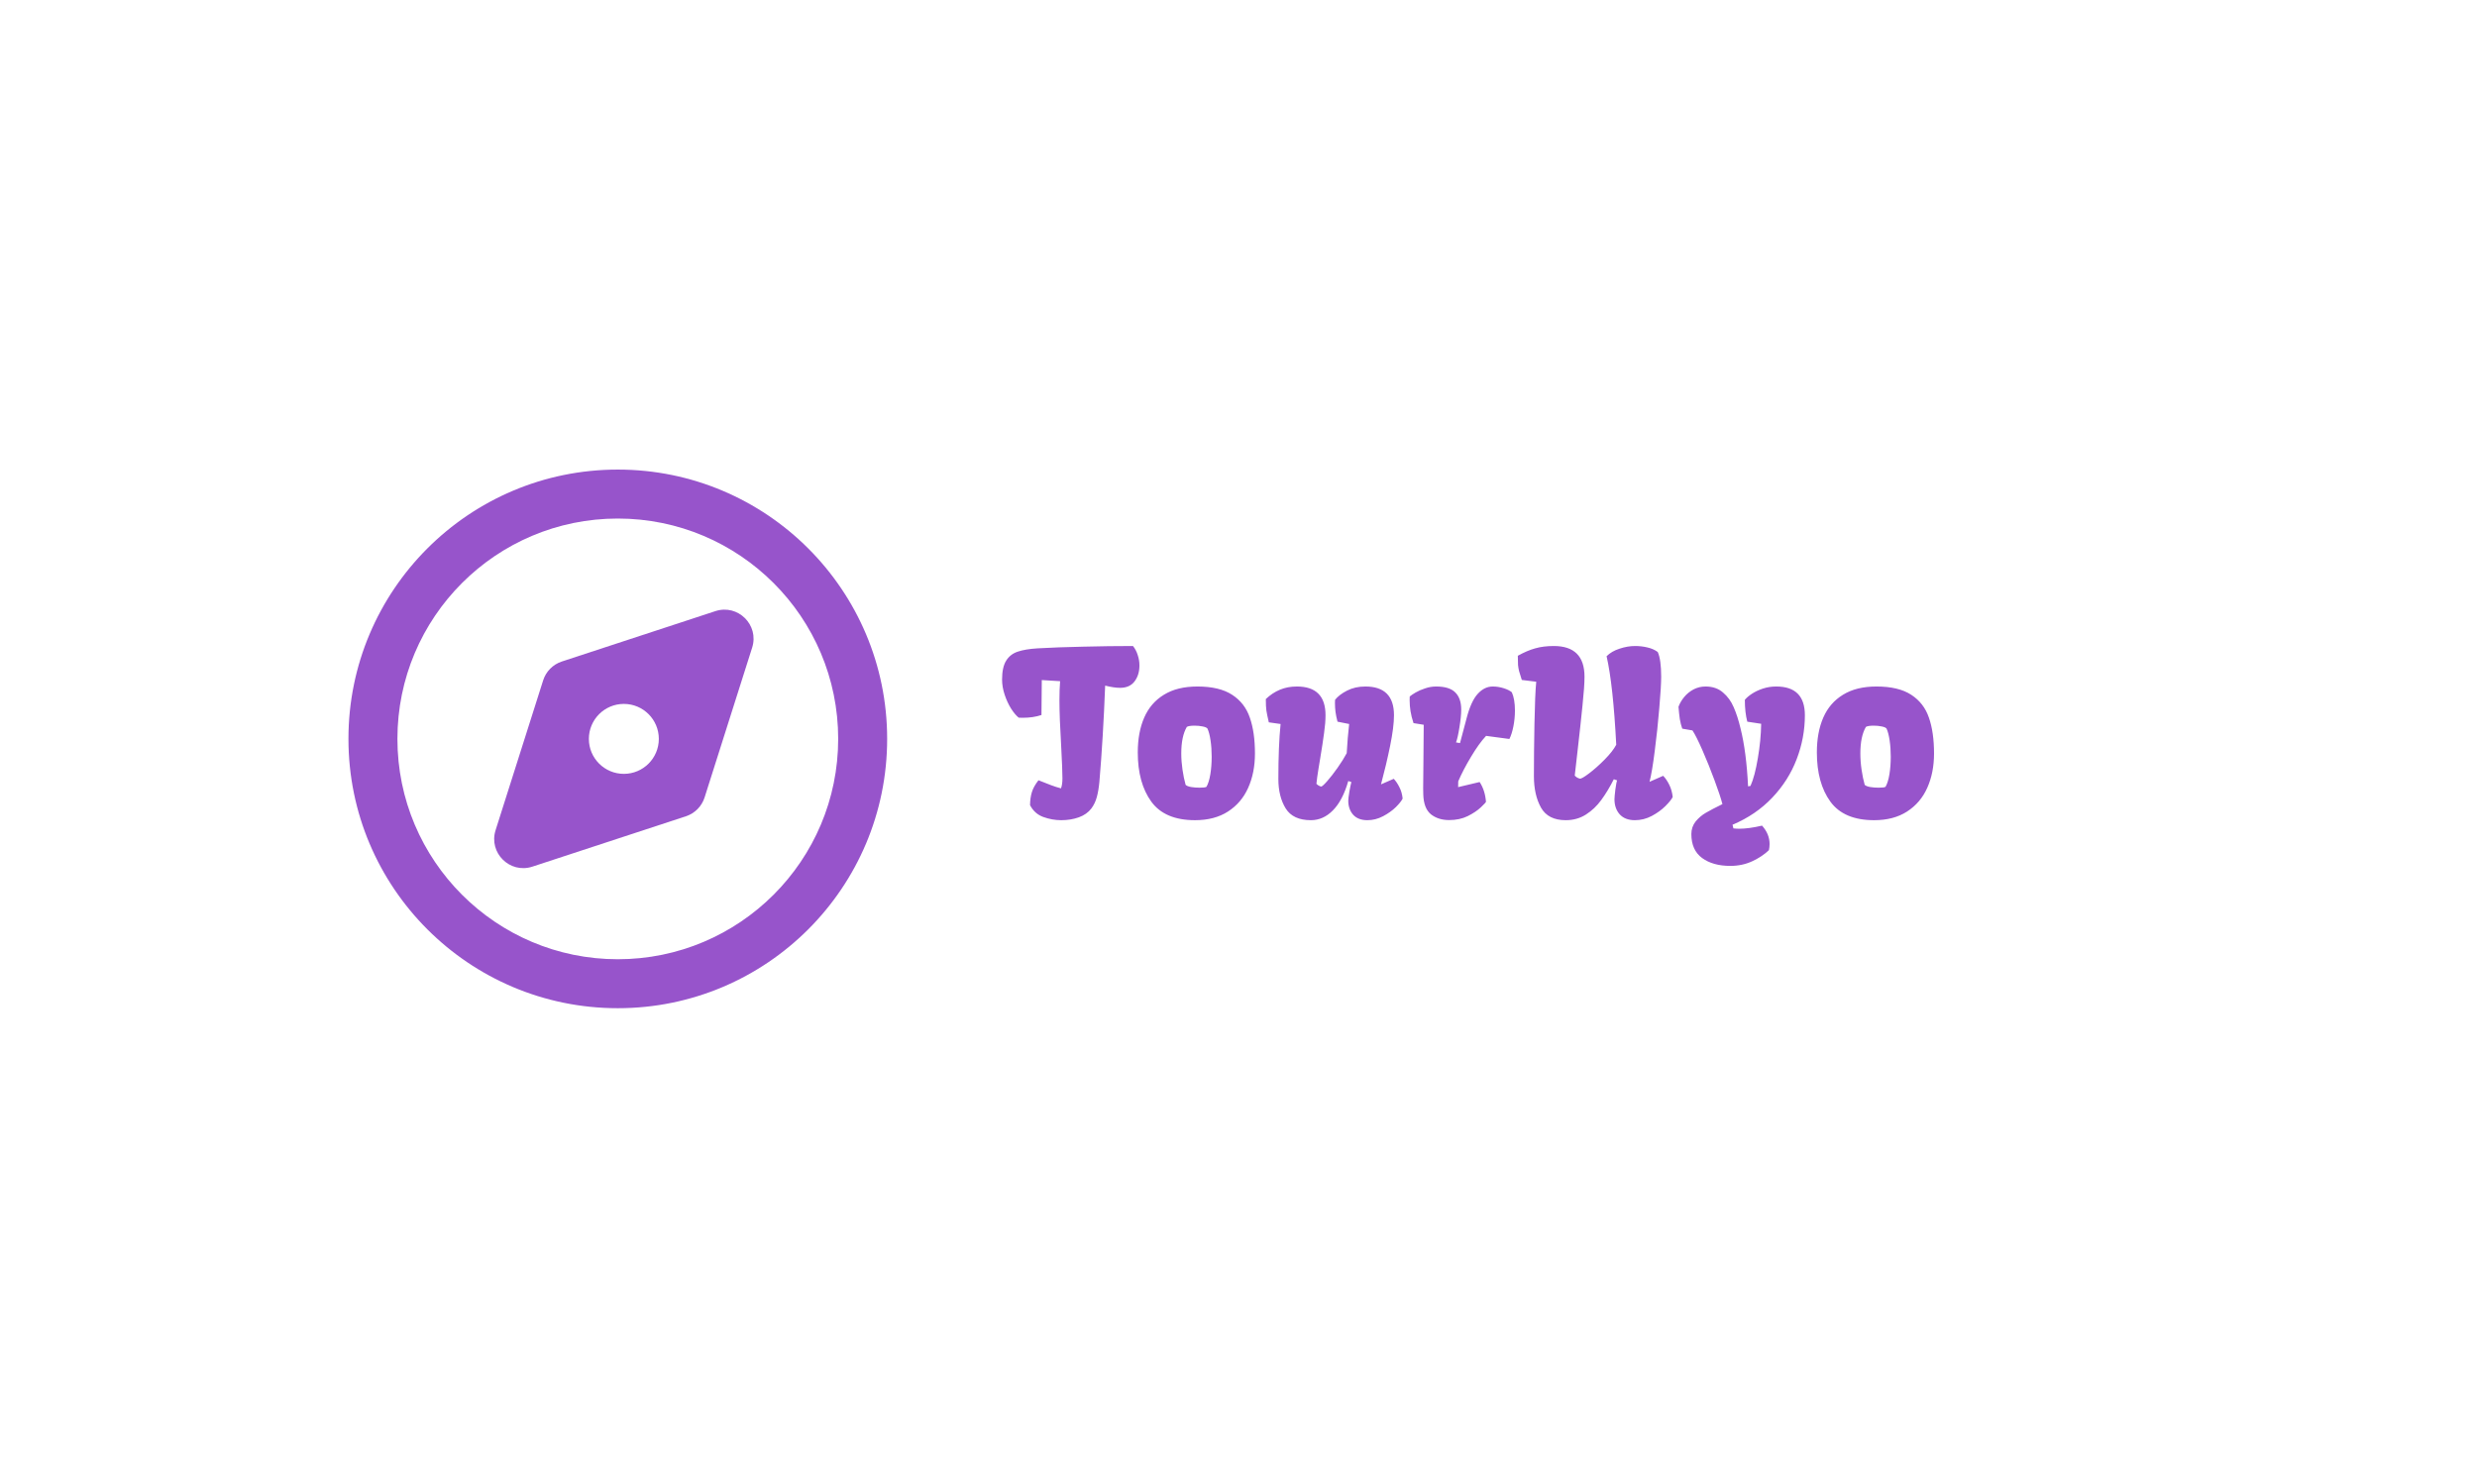 <svg width="327" height="196" viewBox="0 0 327 196" fill="none" xmlns="http://www.w3.org/2000/svg">
<path fill-rule="evenodd" clip-rule="evenodd" d="M81.558 68.465C65.491 68.465 52.465 81.491 52.465 97.558C52.465 113.626 65.491 126.652 81.558 126.652C97.626 126.652 110.652 113.626 110.652 97.558C110.652 81.491 97.626 68.465 81.558 68.465ZM46 97.558C46 77.92 61.92 62 81.558 62C101.197 62 117.117 77.92 117.117 97.558C117.117 117.197 101.197 133.117 81.558 133.117C61.92 133.117 46 117.197 46 97.558Z" fill="#9754CB"/>
<path fill-rule="evenodd" clip-rule="evenodd" d="M99.297 85.503C100.245 82.518 97.414 79.714 94.439 80.691L74.169 87.342C72.996 87.727 72.079 88.652 71.705 89.829L65.424 109.614C64.477 112.599 67.308 115.402 70.283 114.426L90.553 107.775C91.726 107.39 92.643 106.464 93.017 105.287L99.297 85.503ZM82.357 102.176C84.908 102.176 86.975 100.109 86.975 97.558C86.975 95.008 84.908 92.94 82.357 92.94C79.807 92.94 77.739 95.008 77.739 97.558C77.739 100.109 79.807 102.176 82.357 102.176Z" fill="#9754CB"/>
<path d="M137.093 103.02C137.806 103.303 138.367 103.522 138.777 103.679C139.188 103.835 139.617 103.972 140.066 104.089C140.193 103.767 140.257 103.327 140.257 102.771C140.257 102.019 140.203 100.642 140.096 98.64C139.939 95.964 139.861 93.913 139.861 92.487C139.861 91.501 139.891 90.651 139.949 89.939L137.532 89.792L137.488 94.406C136.756 94.65 135.931 94.772 135.013 94.772C134.778 94.772 134.603 94.768 134.485 94.758C134.163 94.504 133.826 94.103 133.475 93.557C133.133 93.01 132.85 92.394 132.625 91.711C132.4 91.027 132.288 90.368 132.288 89.733C132.288 88.64 132.469 87.805 132.83 87.228C133.191 86.652 133.699 86.257 134.354 86.042C135.008 85.817 135.882 85.671 136.976 85.603C138.675 85.505 140.672 85.432 142.967 85.383C145.271 85.324 147.474 85.295 149.573 85.295C149.856 85.656 150.066 86.061 150.203 86.511C150.35 86.96 150.423 87.409 150.423 87.858C150.423 88.698 150.208 89.401 149.778 89.968C149.349 90.534 148.714 90.817 147.874 90.817C147.327 90.817 146.668 90.72 145.896 90.524C145.721 95.114 145.467 99.353 145.135 103.239C145.066 103.991 144.954 104.655 144.798 105.231C144.642 105.808 144.402 106.311 144.08 106.74C143.68 107.268 143.128 107.658 142.425 107.912C141.722 108.166 140.945 108.293 140.096 108.293C139.295 108.293 138.504 108.151 137.723 107.868C136.951 107.585 136.37 107.062 135.979 106.301C135.989 105.666 136.067 105.104 136.214 104.616C136.36 104.118 136.653 103.586 137.093 103.02ZM150.203 99.343C150.203 97.575 150.486 96.042 151.053 94.743C151.619 93.444 152.488 92.439 153.66 91.726C154.832 91.003 156.302 90.642 158.069 90.642C160.022 90.642 161.556 91.008 162.669 91.74C163.782 92.463 164.559 93.469 164.998 94.758C165.447 96.047 165.672 97.624 165.672 99.489C165.672 101.179 165.374 102.688 164.778 104.016C164.192 105.334 163.304 106.379 162.112 107.15C160.931 107.912 159.48 108.293 157.762 108.293C155.105 108.293 153.182 107.478 151.99 105.847C150.799 104.206 150.203 102.038 150.203 99.343ZM158.362 104.001C158.86 104.001 159.163 103.962 159.271 103.884C159.495 103.493 159.666 102.941 159.783 102.229C159.9 101.516 159.959 100.744 159.959 99.914C159.959 99.152 159.91 98.439 159.812 97.775C159.715 97.102 159.578 96.574 159.402 96.193C159.295 96.066 159.08 95.974 158.758 95.915C158.436 95.847 158.084 95.812 157.703 95.812C157.205 95.812 156.863 95.866 156.678 95.974C156.189 96.814 155.945 97.981 155.945 99.475C155.945 100.178 155.999 100.896 156.106 101.628C156.214 102.36 156.351 103.024 156.517 103.62C156.634 103.747 156.873 103.845 157.234 103.913C157.596 103.972 157.972 104.001 158.362 104.001ZM167.503 95.373C167.337 94.66 167.229 94.138 167.181 93.806C167.132 93.474 167.107 92.971 167.107 92.297C167.684 91.75 168.304 91.34 168.968 91.066C169.632 90.783 170.379 90.642 171.209 90.642C173.729 90.642 174.988 91.906 174.988 94.436C174.988 95.109 174.925 95.891 174.798 96.779C174.681 97.668 174.51 98.786 174.285 100.134C174.256 100.31 174.178 100.783 174.051 101.555C173.924 102.326 173.836 102.971 173.787 103.488C173.953 103.664 174.158 103.786 174.402 103.854C174.52 103.854 174.788 103.615 175.208 103.137C175.638 102.648 176.097 102.058 176.585 101.364C177.073 100.671 177.474 100.031 177.786 99.445C177.864 98.049 177.972 96.765 178.108 95.593L176.57 95.285C176.443 94.797 176.355 94.367 176.307 93.996C176.258 93.625 176.233 93.23 176.233 92.81L176.248 92.399C176.6 91.95 177.127 91.545 177.83 91.184C178.533 90.822 179.339 90.642 180.247 90.642C182.767 90.642 184.026 91.906 184.026 94.436C184.026 95.461 183.855 96.814 183.514 98.493C183.172 100.163 182.771 101.853 182.312 103.562L183.997 102.829C184.28 103.132 184.529 103.503 184.744 103.942C184.969 104.372 185.11 104.87 185.169 105.437C185.032 105.729 184.734 106.105 184.275 106.564C183.816 107.014 183.255 107.414 182.591 107.766C181.927 108.117 181.233 108.293 180.511 108.293C179.7 108.293 179.075 108.054 178.636 107.575C178.206 107.087 177.991 106.467 177.991 105.715C177.991 105.52 178.04 105.119 178.138 104.514C178.245 103.908 178.333 103.488 178.401 103.254L177.991 103.122C177.503 104.831 176.829 106.12 175.97 106.989C175.12 107.858 174.148 108.293 173.055 108.293C171.482 108.293 170.374 107.775 169.729 106.74C169.085 105.695 168.763 104.401 168.763 102.858C168.763 99.958 168.86 97.536 169.056 95.593L167.503 95.373ZM187.879 104.074C187.879 103.654 187.889 102.624 187.908 100.983C187.938 97.761 187.952 95.998 187.952 95.695L186.604 95.476C186.419 94.919 186.287 94.397 186.209 93.908C186.131 93.42 186.092 92.927 186.092 92.429C186.092 92.224 186.097 92.067 186.106 91.96C186.272 91.814 186.531 91.638 186.883 91.433C187.234 91.228 187.649 91.047 188.128 90.891C188.606 90.725 189.095 90.642 189.593 90.642C190.755 90.642 191.595 90.9 192.112 91.418C192.64 91.936 192.903 92.692 192.903 93.689C192.903 94.294 192.825 95.07 192.669 96.018C192.522 96.955 192.371 97.624 192.215 98.024L192.742 98.112L193.621 94.802C194.012 93.308 194.5 92.243 195.086 91.608C195.672 90.964 196.331 90.642 197.063 90.642C197.542 90.642 198.016 90.715 198.484 90.861C198.963 91.008 199.329 91.189 199.583 91.403C199.856 92.009 199.993 92.814 199.993 93.82C199.993 94.523 199.925 95.222 199.788 95.915C199.651 96.599 199.476 97.15 199.261 97.57L196.185 97.16C195.56 97.824 194.896 98.747 194.192 99.929C193.489 101.101 192.928 102.18 192.508 103.166L192.493 103.928L195.335 103.254C195.813 103.986 196.092 104.855 196.17 105.861C196.17 105.92 195.95 106.159 195.511 106.579C195.071 106.999 194.49 107.39 193.768 107.751C193.055 108.103 192.234 108.278 191.307 108.278C190.35 108.278 189.549 108.024 188.904 107.517C188.27 106.999 187.933 106.13 187.894 104.909C187.884 104.763 187.879 104.484 187.879 104.074ZM200.901 89.777C200.726 89.221 200.604 88.825 200.535 88.591C200.477 88.347 200.433 88.088 200.403 87.814C200.384 87.531 200.374 87.121 200.374 86.584C201.194 86.125 201.961 85.798 202.674 85.603C203.396 85.397 204.212 85.295 205.12 85.295C207.825 85.295 209.178 86.647 209.178 89.353C209.178 90.202 209.09 91.462 208.914 93.132C208.748 94.802 208.528 96.823 208.255 99.196C208.089 100.573 207.967 101.643 207.889 102.404C208.074 102.609 208.294 102.741 208.548 102.8C208.685 102.858 209.09 102.634 209.764 102.126C210.447 101.608 211.141 100.993 211.844 100.28C212.557 99.558 213.064 98.908 213.367 98.332C213.094 93.059 212.669 89.162 212.093 86.643C212.532 86.203 213.104 85.871 213.807 85.647C214.51 85.412 215.193 85.295 215.857 85.295C216.424 85.295 216.966 85.358 217.483 85.485C218.011 85.603 218.465 85.803 218.846 86.086C219.148 86.75 219.3 87.839 219.3 89.353C219.3 90.192 219.217 91.569 219.051 93.483C218.895 95.388 218.694 97.277 218.45 99.152C218.216 101.018 217.986 102.375 217.762 103.225L219.563 102.434C219.866 102.746 220.135 103.142 220.369 103.62C220.604 104.089 220.755 104.626 220.823 105.231C220.667 105.544 220.345 105.944 219.856 106.433C219.368 106.921 218.768 107.355 218.055 107.736C217.352 108.107 216.609 108.293 215.828 108.293C214.959 108.293 214.29 108.034 213.821 107.517C213.362 106.999 213.133 106.335 213.133 105.524C213.133 105.329 213.172 104.904 213.25 104.25C213.338 103.596 213.416 103.19 213.484 103.034L213.045 102.888C212.518 103.933 211.966 104.846 211.39 105.627C210.823 106.408 210.149 107.048 209.368 107.546C208.587 108.044 207.698 108.293 206.702 108.293C205.149 108.293 204.061 107.741 203.436 106.638C202.811 105.524 202.498 104.133 202.498 102.463C202.498 100.441 202.522 98.132 202.571 95.534C202.62 92.936 202.698 91.096 202.806 90.012L200.901 89.777ZM227.386 106.169C227.2 105.446 226.854 104.401 226.346 103.034C225.838 101.657 225.306 100.334 224.749 99.064C224.192 97.795 223.753 96.921 223.431 96.442L222.083 96.208C221.946 95.827 221.839 95.407 221.761 94.948C221.692 94.48 221.634 93.938 221.585 93.322C221.751 92.863 222.005 92.429 222.347 92.019C222.688 91.608 223.099 91.276 223.577 91.022C224.065 90.769 224.593 90.642 225.159 90.642C226.087 90.642 226.854 90.905 227.459 91.433C228.074 91.95 228.548 92.605 228.88 93.395C229.222 94.177 229.52 95.1 229.773 96.164C230.291 98.225 230.623 100.778 230.77 103.825L231.092 103.767C231.473 102.917 231.795 101.701 232.059 100.119C232.332 98.537 232.479 97.019 232.498 95.564L230.667 95.285C230.452 94.465 230.345 93.503 230.345 92.399C230.56 92.136 230.867 91.872 231.268 91.608C231.678 91.335 232.161 91.106 232.718 90.92C233.274 90.734 233.865 90.642 234.49 90.642C237.01 90.642 238.27 91.906 238.27 94.436C238.27 96.428 237.908 98.361 237.186 100.236C236.473 102.111 235.398 103.806 233.963 105.319C232.527 106.833 230.779 108.024 228.719 108.894L228.836 109.377C229.1 109.406 229.358 109.421 229.612 109.421C230.442 109.421 231.443 109.284 232.615 109.011C233.279 109.753 233.611 110.563 233.611 111.442C233.611 111.706 233.582 111.975 233.523 112.248C232.938 112.814 232.205 113.303 231.326 113.713C230.447 114.123 229.48 114.328 228.426 114.328C226.893 114.328 225.652 113.981 224.705 113.288C223.758 112.595 223.284 111.54 223.284 110.124C223.284 109.489 223.475 108.933 223.855 108.454C224.246 107.985 224.695 107.604 225.203 107.312C225.721 107.009 226.448 106.628 227.386 106.169ZM239.852 99.343C239.852 97.575 240.135 96.042 240.701 94.743C241.268 93.444 242.137 92.439 243.309 91.726C244.48 91.003 245.95 90.642 247.718 90.642C249.671 90.642 251.204 91.008 252.317 91.74C253.431 92.463 254.207 93.469 254.646 94.758C255.096 96.047 255.32 97.624 255.32 99.489C255.32 101.179 255.022 102.688 254.427 104.016C253.841 105.334 252.952 106.379 251.761 107.15C250.579 107.912 249.129 108.293 247.41 108.293C244.754 108.293 242.83 107.478 241.639 105.847C240.447 104.206 239.852 102.038 239.852 99.343ZM248.011 104.001C248.509 104.001 248.812 103.962 248.919 103.884C249.144 103.493 249.314 102.941 249.432 102.229C249.549 101.516 249.607 100.744 249.607 99.914C249.607 99.152 249.559 98.439 249.461 97.775C249.363 97.102 249.227 96.574 249.051 96.193C248.943 96.066 248.729 95.974 248.406 95.915C248.084 95.847 247.732 95.812 247.352 95.812C246.854 95.812 246.512 95.866 246.326 95.974C245.838 96.814 245.594 97.981 245.594 99.475C245.594 100.178 245.647 100.896 245.755 101.628C245.862 102.36 245.999 103.024 246.165 103.62C246.282 103.747 246.521 103.845 246.883 103.913C247.244 103.972 247.62 104.001 248.011 104.001Z" fill="#9754CB"/>
</svg>

